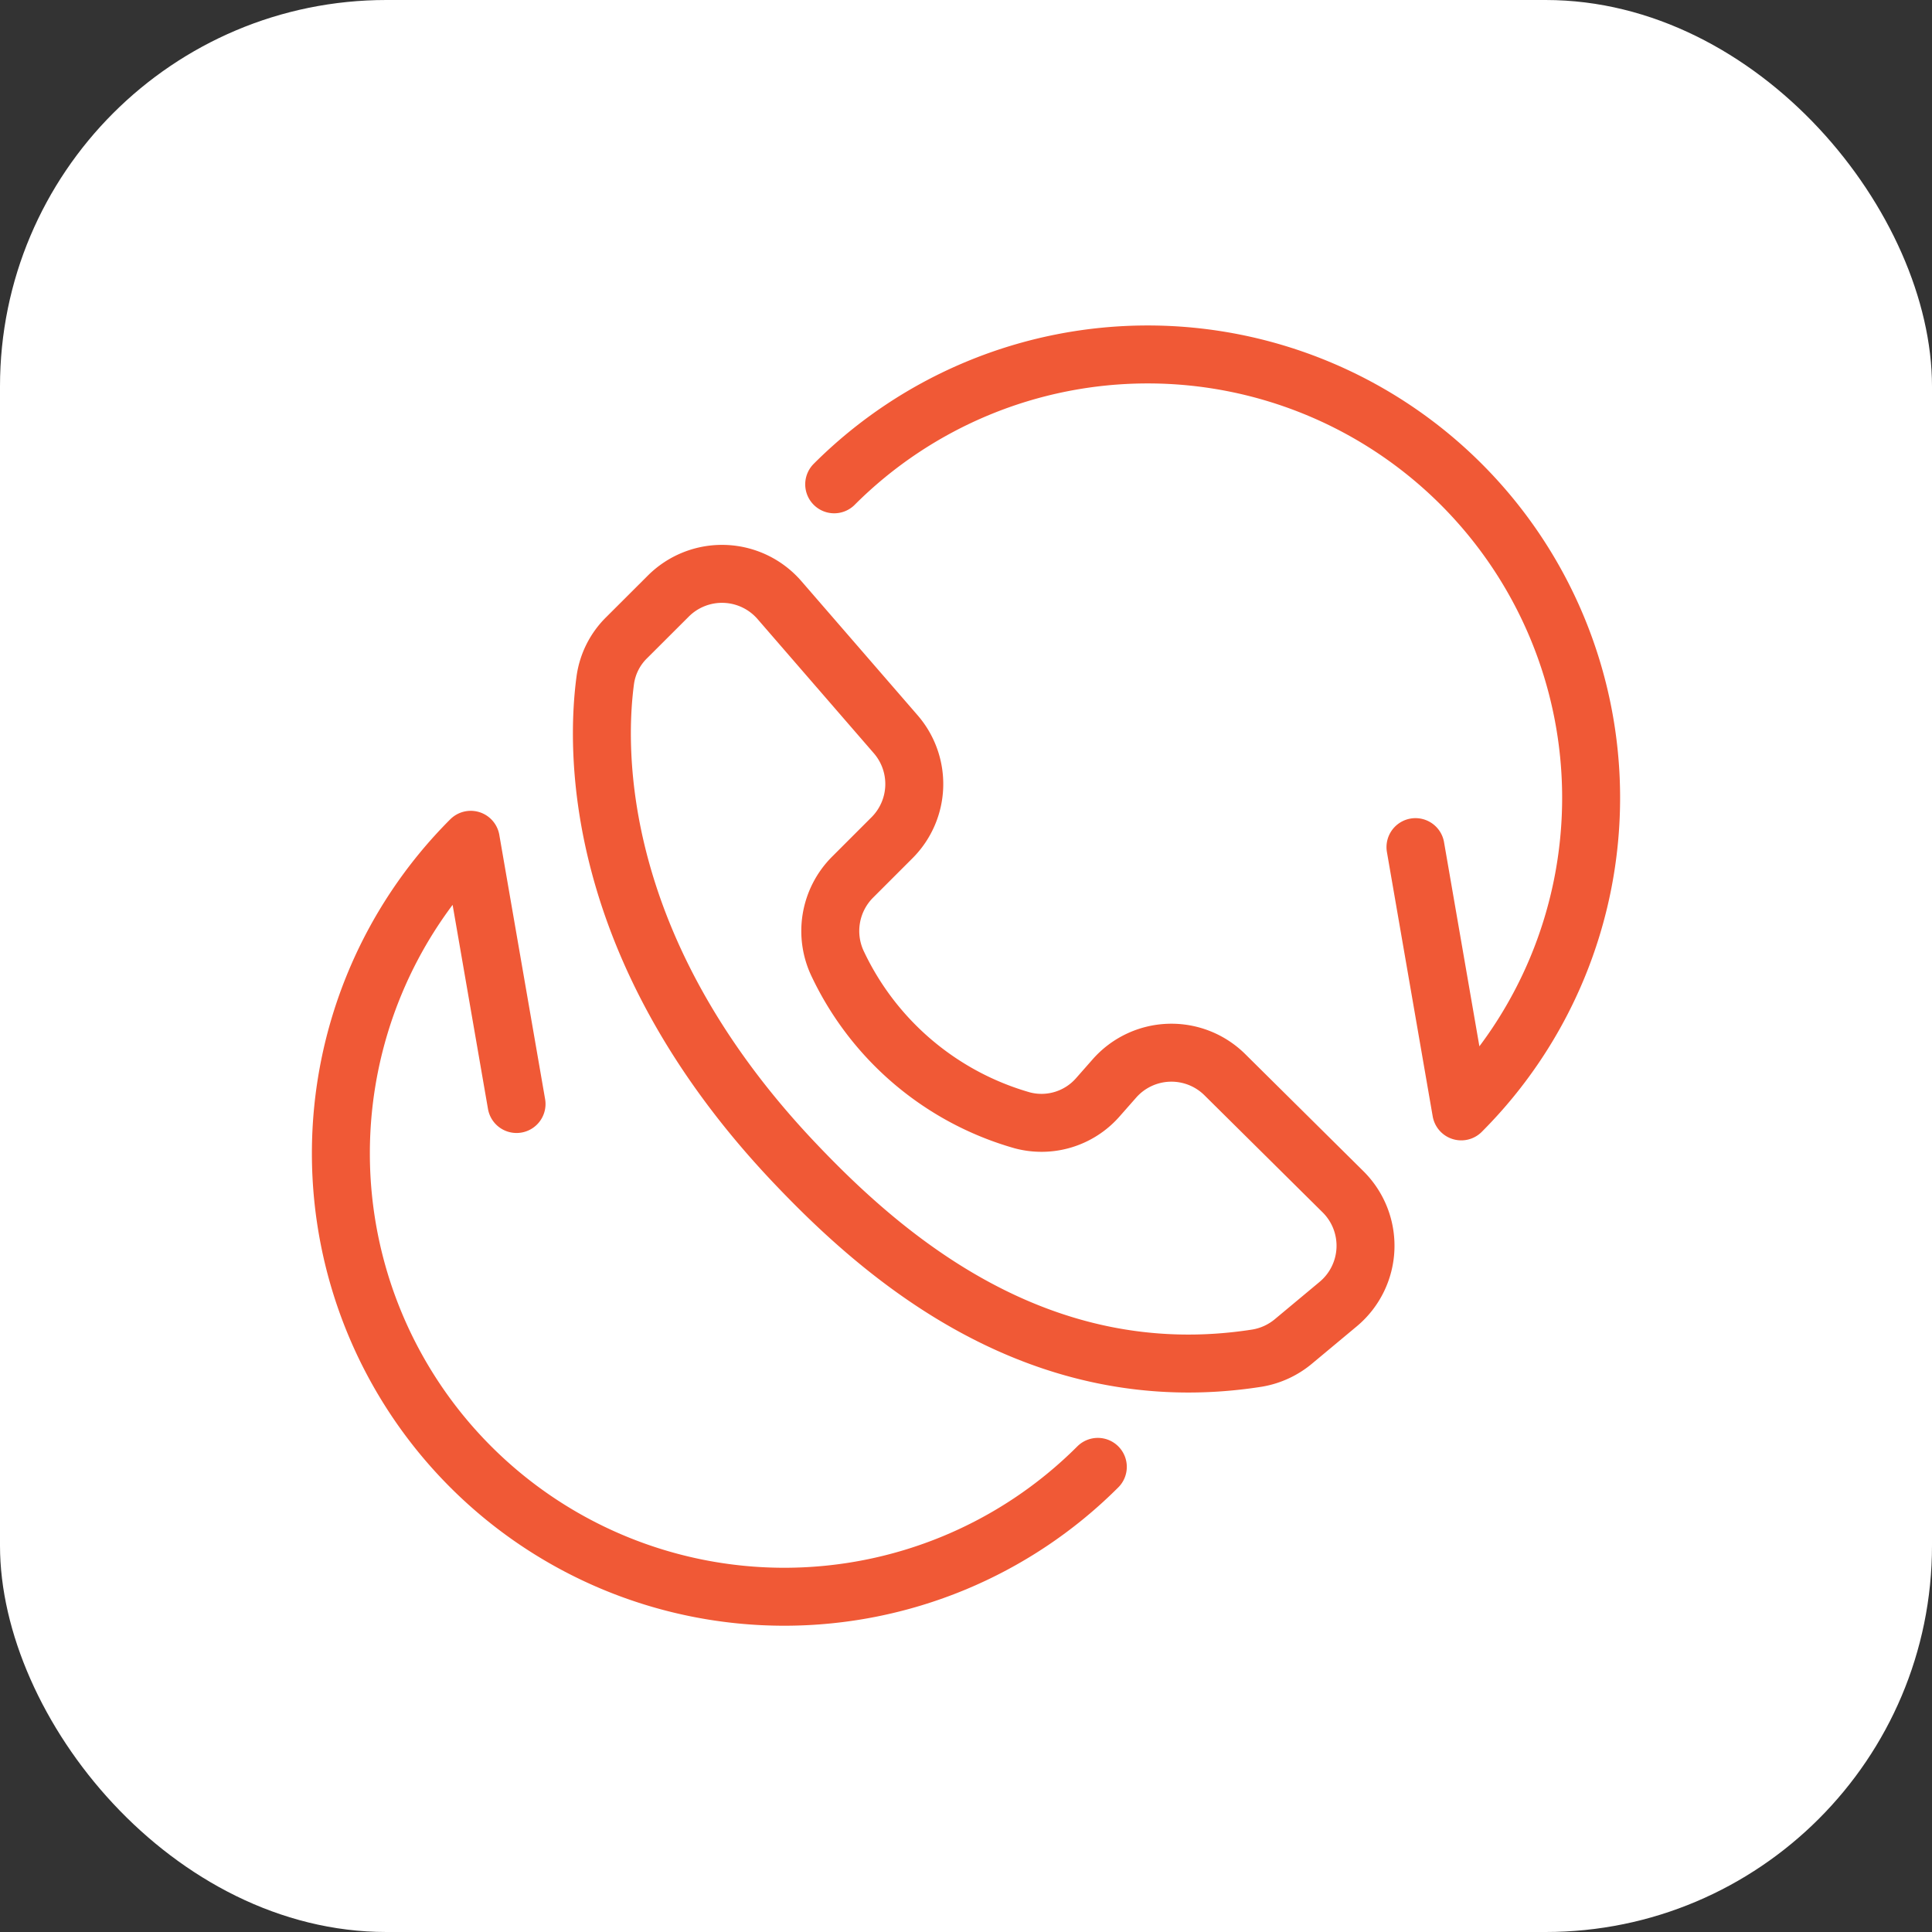 <svg id="Component_12_1" data-name="Component 12 – 1" xmlns="http://www.w3.org/2000/svg" xmlns:xlink="http://www.w3.org/1999/xlink" width="100" height="100" viewBox="0 0 100 100">
  <rect x="0" y="0" width="100" height="100" fill="#333333" stroke="none"/>
  <defs>
    <clipPath id="clip-path">
      <rect id="Rectangle_112" data-name="Rectangle 112" width="72" height="72" transform="translate(281.327 3742.327)" fill="none" stroke="#f05936" stroke-width="3"/>
    </clipPath>
    <clipPath id="clip-path-2">
      <rect id="Rectangle_113" data-name="Rectangle 113" width="68.495" height="68.083" fill="none" stroke="#f05936" stroke-width="3"/>
    </clipPath>
  </defs>
  <rect id="Rectangle_77" data-name="Rectangle 77" width="100" height="100" rx="20" fill="#fff"/>
  <g id="Mask_Group_13" data-name="Mask Group 13" transform="translate(-267.327 -3727.831)" clip-path="url(#clip-path)">
    <g id="Group_436" data-name="Group 436" transform="translate(283.08 3744.286)">
      <g id="Group_435" data-name="Group 435" transform="translate(0 0)" clip-path="url(#clip-path-2)">
        <path id="Path_3408" data-name="Path 3408" d="M7.506,4.65,5.352,6.8A3.814,3.814,0,0,0,4.243,9c-.481,3.578-.708,13.883,9.745,24.934,4.5,4.755,12.562,11.956,24,10.158a3.95,3.95,0,0,0,1.9-.886l2.294-1.912a3.932,3.932,0,0,0,.246-5.811L36.31,29.421a3.93,3.93,0,0,0-5.717.2l-.837.95a3.875,3.875,0,0,1-3.926,1.215A15.155,15.155,0,0,1,16.3,23.739a3.944,3.944,0,0,1,.75-4.547l2.037-2.037a3.93,3.93,0,0,0,.189-5.353l-6.02-6.947A3.933,3.933,0,0,0,7.506,4.65Z" transform="translate(11.333 9.748)" fill="none" stroke="#f05936" stroke-linecap="round" stroke-linejoin="round" stroke-width="3"/>
        <path id="Path_3409" data-name="Path 3409" d="M7.244,7.221A22.95,22.95,0,0,1,39.7,39.678L37.331,26" transform="translate(20.181 1.392)" fill="none" stroke="#f05936" stroke-linecap="round" stroke-linejoin="round" stroke-width="3"/>
        <path id="Path_3410" data-name="Path 3410" d="M39.678,39.592A22.95,22.95,0,0,1,7.221,7.135L9.591,20.81" transform="translate(1.392 19.878)" fill="none" stroke="#f05936" stroke-linecap="round" stroke-linejoin="round" stroke-width="3"/>
      </g>
    </g>
  </g>
</svg>
